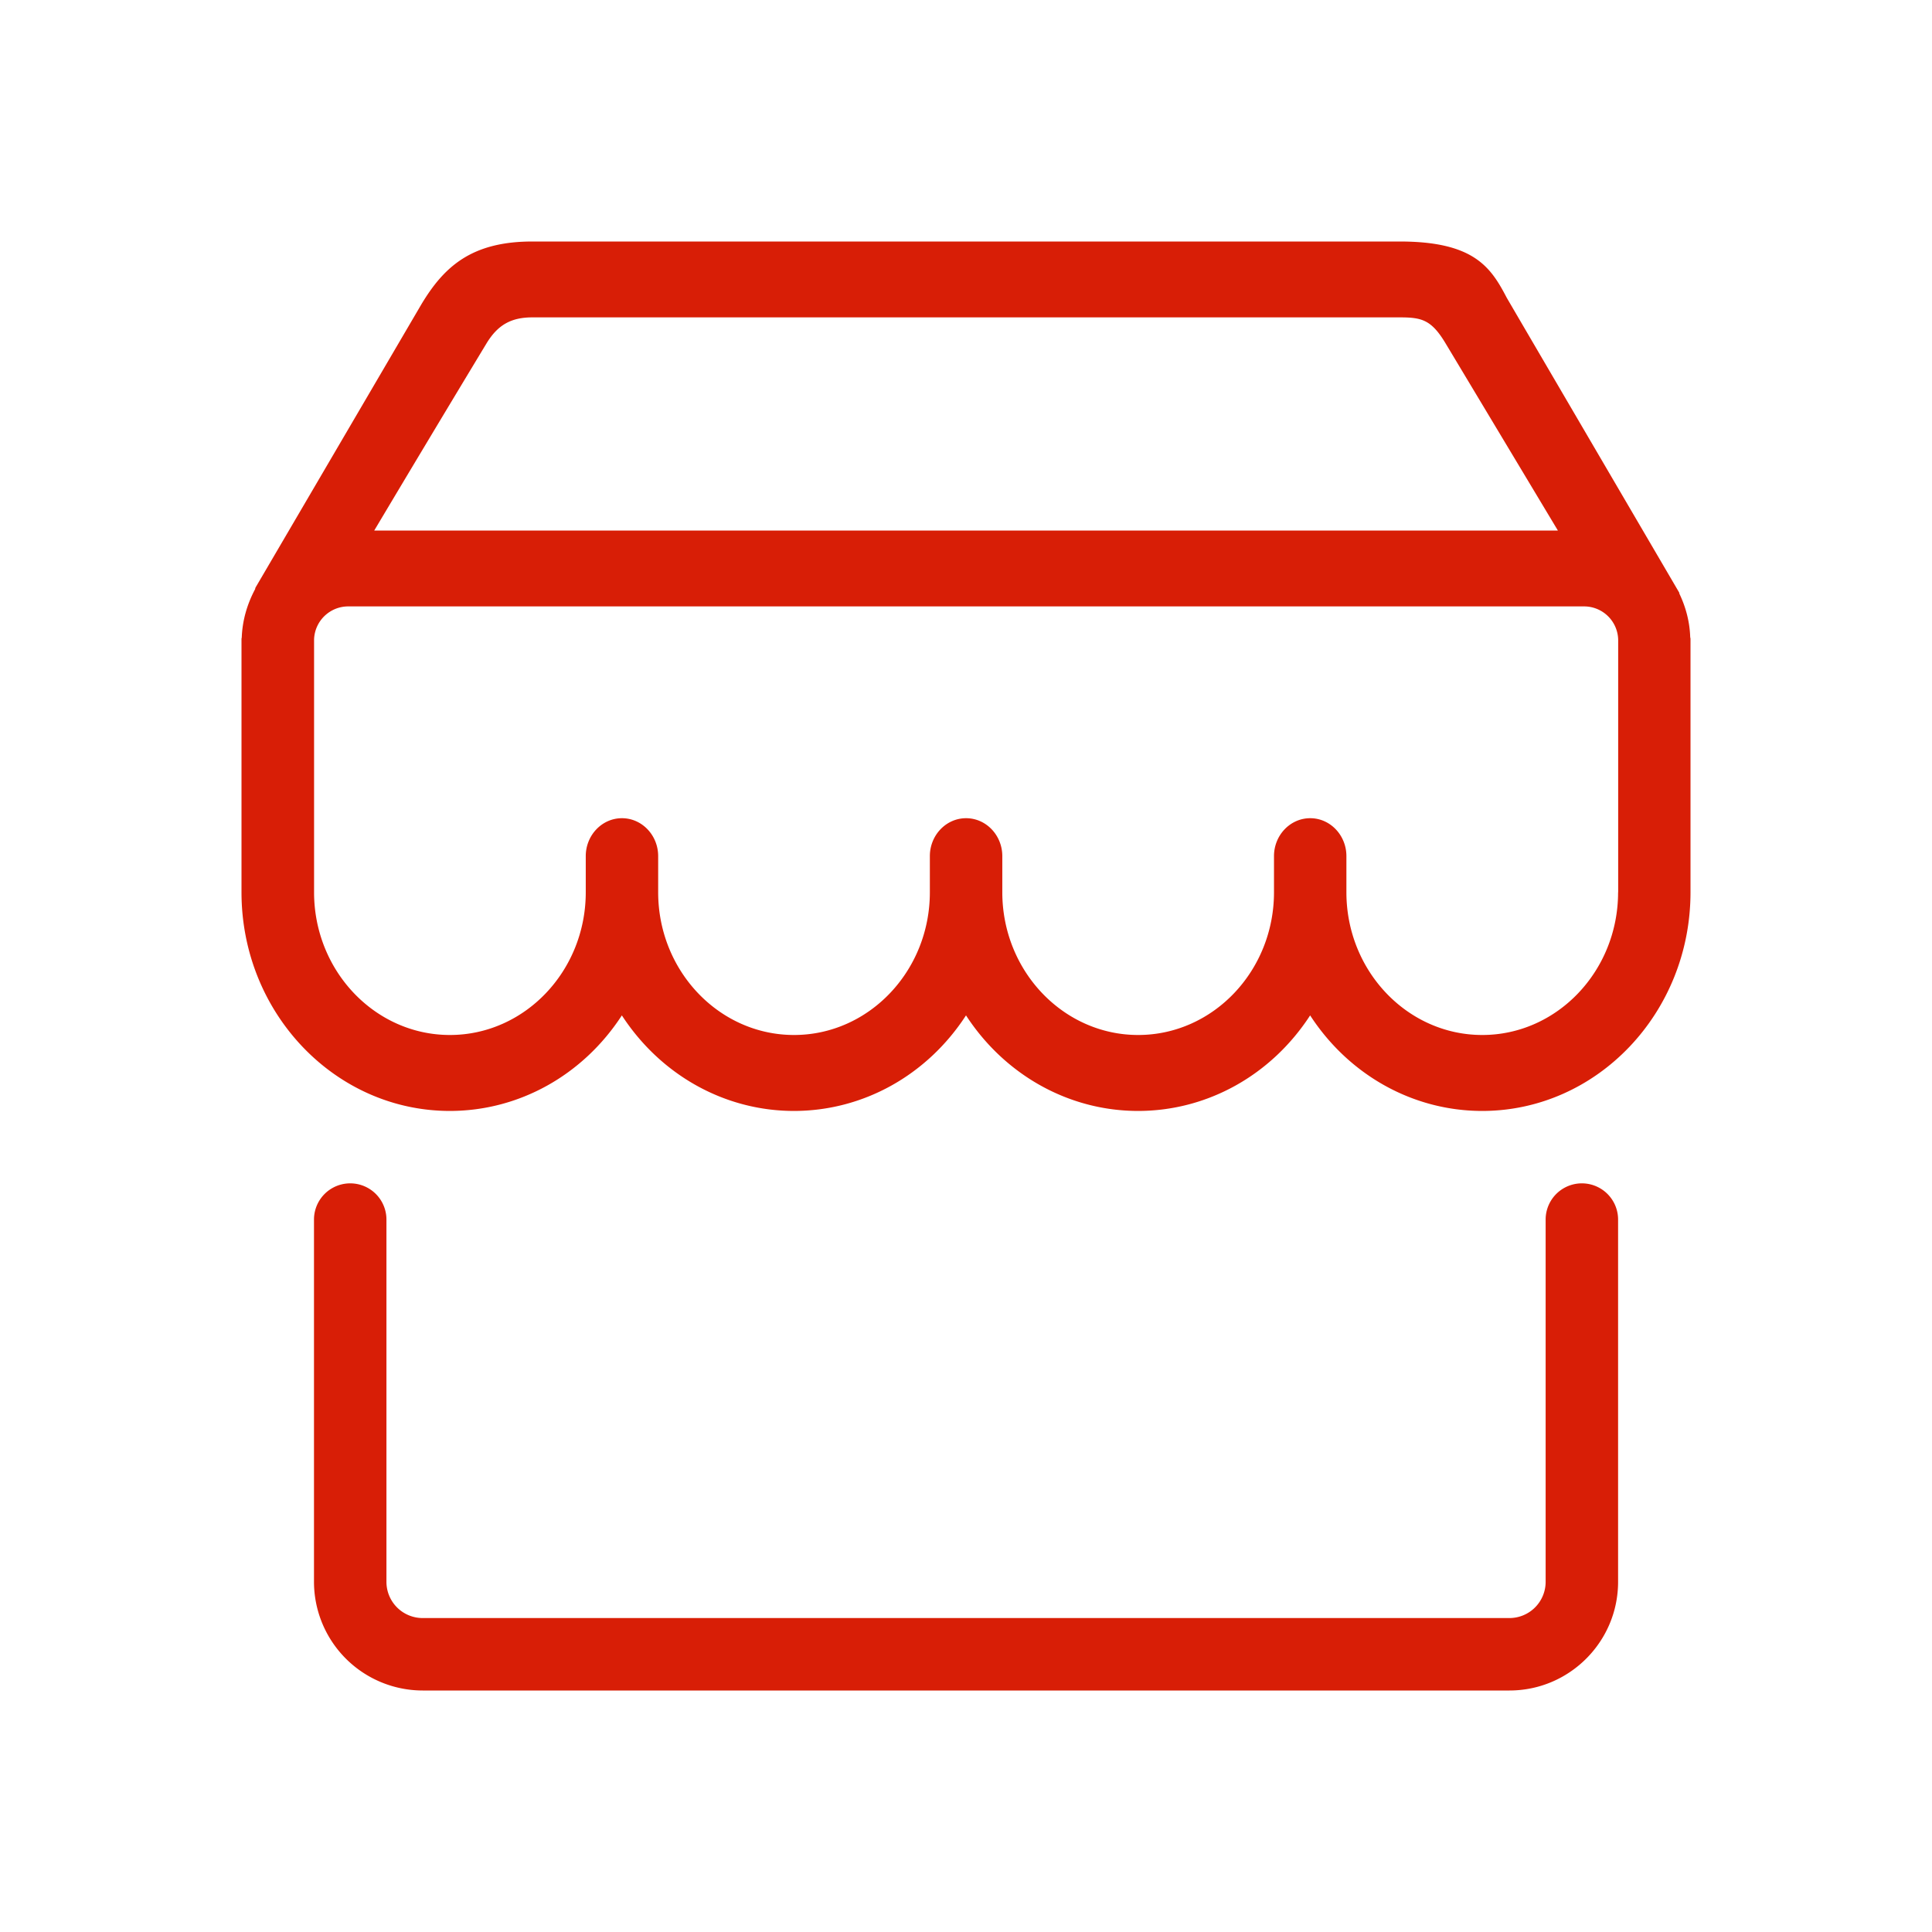 <?xml version="1.0" standalone="no"?><!DOCTYPE svg PUBLIC "-//W3C//DTD SVG 1.1//EN" "http://www.w3.org/Graphics/SVG/1.1/DTD/svg11.dtd"><svg t="1628917001438" class="icon" viewBox="0 0 1024 1024" version="1.1" xmlns="http://www.w3.org/2000/svg" p-id="5518" xmlns:xlink="http://www.w3.org/1999/xlink" width="32" height="32"><defs><style type="text/css"></style></defs><path d="M857.621 646.4v192c0 31.765-25.835 57.6-57.6 57.6h-576a57.664 57.664 0 0 1-57.6-57.6v-192a19.2 19.2 0 0 1 38.4 0v192a19.2 19.2 0 0 0 19.2 19.2h576a19.2 19.2 0 0 0 19.2-19.2v-192a19.2 19.2 0 0 1 38.4 0zM896 338.731v134.208c0 63.893-49.515 115.883-110.4 115.883-36.587 0-70.571-18.923-91.2-50.645-20.629 31.765-54.613 50.645-91.2 50.645-36.565 0-70.549-18.923-91.2-50.645-20.629 31.765-54.613 50.645-91.2 50.645-36.587 0-70.549-18.923-91.2-50.645-20.651 31.765-54.613 50.645-91.2 50.645C177.515 588.8 128 536.832 128 472.917v-134.208a2.347 2.347 0 0 1 0.128-0.747c0.341-8.939 2.731-17.557 7.147-25.813v-0.299l0.128-0.384 87.936-150.165C235.349 141.312 249.941 128 282.176 128h459.648c39.253 0 48.277 13.504 56.704 29.675 0.661 1.216 91.605 156.608 91.605 156.608l-0.128 0.149c3.627 7.531 5.589 15.36 5.845 23.317 0.085 0.384 0.171 0.661 0.149 0.981zM198.336 281.216h627.392l-59.541-99.221c-7.552-12.587-12.693-13.781-24.341-13.781H282.197c-11.328 0-18.368 3.989-24.341 13.803a19185.387 19185.387 0 0 0-59.52 99.2z m659.328 57.707a18.069 18.069 0 0 0-18.048-17.515H184.512a18.112 18.112 0 0 0-18.048 17.557v133.952c0 41.685 32.299 75.648 72 75.648 39.68 0 72-33.941 72-75.648v-19.136c0-11.093 8.597-20.117 19.179-20.117 10.603 0 19.2 9.024 19.2 20.117v19.136c0 41.685 32.299 75.648 72 75.648s72-33.941 72-75.648v-19.136c0-11.093 8.597-20.117 19.2-20.117s19.2 9.024 19.2 20.117v19.136c0 41.685 32.299 75.648 72 75.648 39.68 0 72-33.941 72-75.648v-19.136c0-11.093 8.597-20.117 19.2-20.117 10.581 0 19.179 9.024 19.179 20.117v19.136c0 41.685 32.299 75.648 72 75.648s72-33.941 72-75.648h0.043v-133.995z" fill="#d81e06" p-id="5519"></path></svg>